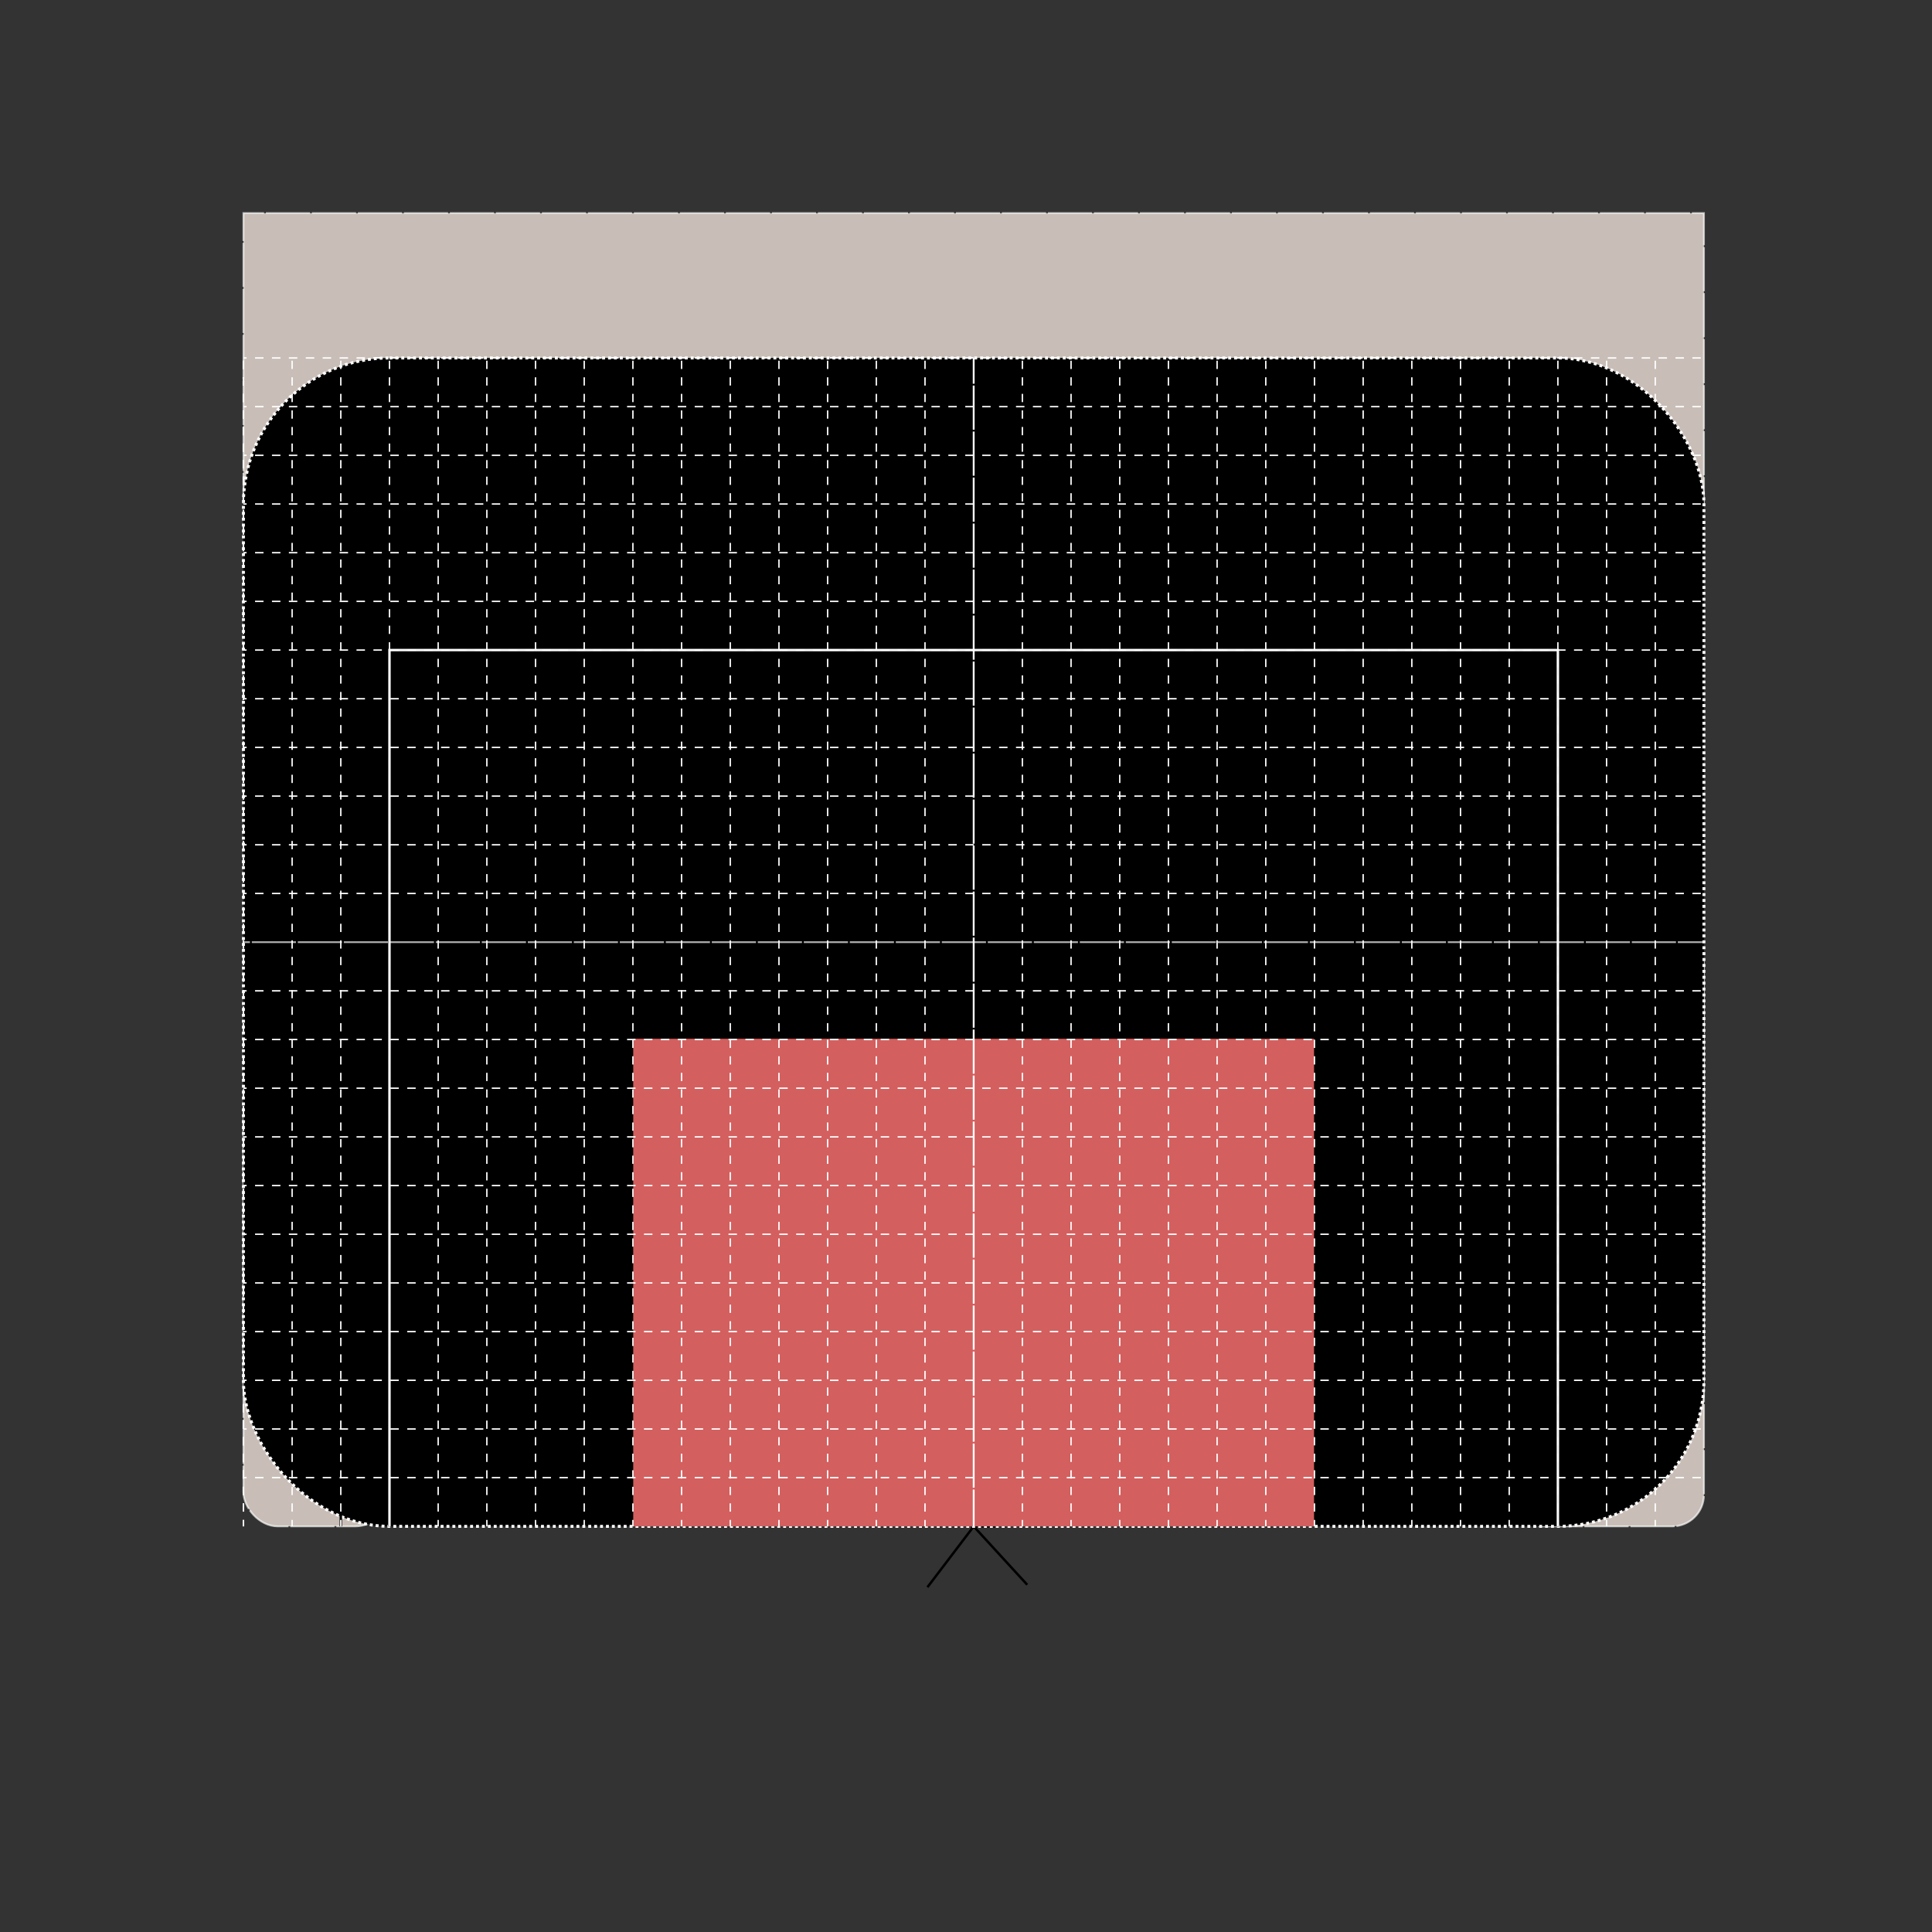<?xml version="1.0" encoding="UTF-8" standalone="no"?>
<!-- Created with Inkscape (http://www.inkscape.org/) -->

<svg
   xmlns:osb="http://www.openswatchbook.org/uri/2009/osb"
   xmlns:dc="http://purl.org/dc/elements/1.1/"
   xmlns:cc="http://creativecommons.org/ns#"
   xmlns:rdf="http://www.w3.org/1999/02/22-rdf-syntax-ns#"
   xmlns:svg="http://www.w3.org/2000/svg"
   xmlns="http://www.w3.org/2000/svg"
   xmlns:xlink="http://www.w3.org/1999/xlink"
   xmlns:sodipodi="http://sodipodi.sourceforge.net/DTD/sodipodi-0.dtd"
   xmlns:inkscape="http://www.inkscape.org/namespaces/inkscape"
   width="210mm"
   height="210mm"
   viewBox="0 0 210 210"
   version="1.1"
   id="svg8"
   inkscape:version="0.92.3 (2405546, 2018-03-11)"
   sodipodi:docname="receptor_con_fantoma.svg">
  <rect x="0" y="0" width="210" height="210" fill="#333333" stroke="none"/>
  <defs
     id="defs2">
    <linearGradient
       id="linearGradient1658"
       osb:paint="solid">
      <stop
         style="stop-color:#d35f5f;stop-opacity:1;"
         offset="0"
         id="stop1656" />
    </linearGradient>
    <pattern
       inkscape:collect="always"
       xlink:href="#pattern6627"
       id="pattern6805"
       patternTransform="translate(40.689,239.651)" />
    <linearGradient
       id="linearGradient6798"
       osb:paint="solid">
      <stop
         style="stop-color:#6fce5a;stop-opacity:1;"
         offset="0"
         id="stop6796" />
    </linearGradient>
    <pattern
       inkscape:collect="always"
       xlink:href="#pattern6712"
       id="pattern6720"
       patternTransform="translate(-9.5410925e-6,1.5686516e-6)" />
    <pattern
       inkscape:collect="always"
       xlink:href="#pattern6627"
       id="pattern6635"
       patternTransform="translate(-7.7694389e-6,-9.1055609e-6)" />
    <marker
       inkscape:stockid="Arrow1Lstart"
       orient="auto"
       refY="0"
       refX="0"
       id="Arrow1Lstart"
       style="overflow:visible"
       inkscape:isstock="true">
      <path
         id="path6351"
         d="M 0,0 5,-5 -12.5,0 5,5 Z"
         style="fill-rule:evenodd;stroke:#000000;stroke-width:1pt"
         transform="matrix(0.8,0,0,0.8,10,0)"
         inkscape:connector-curvature="0" />
    </marker>
    <linearGradient
       id="linearGradient6331"
       osb:paint="solid">
      <stop
         style="stop-color:#ffffff;stop-opacity:1;"
         offset="0"
         id="stop6329" />
    </linearGradient>
    <pattern
       patternUnits="userSpaceOnUse"
       width="58.428"
       height="101.276"
       patternTransform="matrix(0.265,0,0,0.265,187.928,98.923)"
       id="pattern6627">
      <path
         inkscape:transform-center-y="1.0581824"
         inkscape:transform-center-x="6.6146678"
         inkscape:connector-curvature="0"
         id="path6625"
         d="m 57.108,100.539 c -125.526,-224.555 0,0 0,0 z"
         style="fill:#b3b3b3;stroke:#ffffff;stroke-width:3.024;stroke-linecap:butt;stroke-linejoin:miter;stroke-miterlimit:4;stroke-dasharray:none;stroke-dashoffset:0;stroke-opacity:0.179" />
    </pattern>
    <pattern
       patternUnits="userSpaceOnUse"
       width="58.428"
       height="101.276"
       patternTransform="matrix(0.265,0,0,0.265,187.928,98.923)"
       id="pattern6632">
      <rect
         id="rect6630"
         y="5.6843419e-14"
         x="0"
         height="101.276"
         width="58.428"
         style="fill:url(#pattern6635);stroke:none;stroke-width:3.78" />
    </pattern>
    <pattern
       patternUnits="userSpaceOnUse"
       width="89.225"
       height="146.381"
       patternTransform="matrix(0.265,0,0,0.265,200.877,101.408)"
       id="pattern6712">
      <path
         inkscape:connector-curvature="0"
         id="path6706"
         d="m 0.864,0.52 c 196.869,327.019 0,0 0,0 z"
         style="fill:#008080;stroke:#000000;stroke-width:2.018px;stroke-linecap:butt;stroke-linejoin:miter;stroke-opacity:1" />
    </pattern>
    <pattern
       patternUnits="userSpaceOnUse"
       width="89.225"
       height="146.381"
       patternTransform="matrix(0.265,0,0,0.265,200.877,101.408)"
       id="pattern6717">
      <rect
         id="rect6715"
         y="0"
         x="0"
         height="146.381"
         width="89.225"
         style="fill:url(#pattern6720);stroke:none;stroke-width:3.78" />
    </pattern>
    <pattern
       patternUnits="userSpaceOnUse"
       width="242.856"
       height="343.577"
       patternTransform="matrix(0.265,0,0,0.265,177.163,35.515)"
       id="pattern6802">
      <path
         inkscape:connector-curvature="0"
         id="path6768"
         d="M 0.409,0.289 C 241.409,341.289 242.409,343.289 242.409,343.289 Z"
         style="fill:url(#pattern6805);fill-opacity:1;stroke:#ffffff;stroke-width:1px;stroke-linecap:butt;stroke-linejoin:miter;stroke-opacity:0.991" />
    </pattern>
  </defs>
  <sodipodi:namedview
     id="base"
     pagecolor="#ffffff"
     bordercolor="#666666"
     borderopacity="1.0"
     inkscape:pageopacity="0.0"
     inkscape:pageshadow="2"
     inkscape:zoom="1.0729879"
     inkscape:cx="370.40937"
     inkscape:cy="497.73648"
     inkscape:document-units="px"
     inkscape:current-layer="layer1"
     showgrid="true"
     showborder="true"
     inkscape:window-width="1853"
     inkscape:window-height="1025"
     inkscape:window-x="1433"
     inkscape:window-y="27"
     inkscape:window-maximized="1">
    <inkscape:grid
       type="xygrid"
       id="grid6809"
       spacingx="1.058"
       spacingy="1.058"
       originy="-7.3436627e-18"
       visible="true"
       empcolor="#ffffff"
       empopacity="0.604"
       dotted="true"
       enabled="false" />
  </sodipodi:namedview>
  <g
     inkscape:groupmode="layer"
     id="layer2"
     inkscape:label="Capa 2"
     transform="translate(0,-87.131)">
    <rect
       style="opacity:1;fill:#c8beb7;fill-opacity:1;stroke:#ffffff;stroke-width:0.2;stroke-miterlimit:4;stroke-dasharray:4.8, 0.2;stroke-dashoffset:7.559;stroke-opacity:0.661"
       id="rect7630"
       width="158.75"
       height="31.485"
       x="26.46"
       y="110.296"
       ry="0" />
    <rect
       style="opacity:1;fill:#c8beb7;fill-opacity:1;stroke:#ffffff;stroke-width:0.2;stroke-miterlimit:4;stroke-dasharray:4.8, 0.2;stroke-dashoffset:7.559;stroke-opacity:0.661"
       id="rect7635"
       width="15.875"
       height="47.625"
       x="26.46"
       y="205.414"
       ry="3.742" />
    <rect
       style="opacity:1;fill:#c8beb7;fill-opacity:1;stroke:#ffffff;stroke-width:0.2;stroke-miterlimit:4;stroke-dasharray:4.8, 0.2;stroke-dashoffset:7.559;stroke-opacity:0.661"
       id="rect7637"
       width="21.167"
       height="64.558"
       x="164.044"
       y="188.481"
       ry="3.44" />
    <path
       style="fill:none;stroke:#000000;stroke-width:0.265px;stroke-linecap:butt;stroke-linejoin:miter;stroke-opacity:1"
       d="m 105.835,237.693 v 15.346"
       id="path7643"
       inkscape:connector-curvature="0" />
    <path
       style="fill:none;stroke:#000000;stroke-width:0.265px;stroke-linecap:butt;stroke-linejoin:miter;stroke-opacity:1"
       d="m 105.835,253.039 c 5.292,-1e-5 0,0 0,0 z"
       id="path7645"
       inkscape:connector-curvature="0" />
    <path
       style="fill:none;stroke:#000000;stroke-width:0.265px;stroke-linecap:butt;stroke-linejoin:miter;stroke-opacity:1"
       d="m 105.835,253.039 c 5.821,6.35 5.821,6.35 5.821,6.35 l -5.821,-6.35 -5.027,6.615 5.027,-6.615"
       id="path7647"
       inkscape:connector-curvature="0" />
    <ellipse
       style="opacity:1;fill:#ff0000;fill-opacity:1;stroke:#ffffff;stroke-width:0.2;stroke-miterlimit:4;stroke-dasharray:4.8, 0.2;stroke-dashoffset:7.559;stroke-opacity:0.661"
       id="path7649"
       cx="105.892"
       cy="225.957"
       rx="1.497"
       ry="1.31" />
  </g>
  <g
     inkscape:label="Capa 1"
     inkscape:groupmode="layer"
     id="layer1"
     transform="translate(0,-87.131)">
    <rect
       style="opacity:1;fill:#000000;fill-opacity:1;stroke:#ffffff;stroke-width:0.321;stroke-miterlimit:4;stroke-dasharray:0.321, 0.321;stroke-dashoffset:0;stroke-opacity:1;image-rendering:auto"
       id="rect6337"
       width="158.75"
       height="127"
       x="26.46"
       y="126.039"
       ry="15.875" />
    <path
       style="fill:none;stroke:#000000;stroke-width:0.265;stroke-linecap:butt;stroke-linejoin:miter;stroke-miterlimit:4;stroke-dasharray:none;stroke-opacity:1"
       d="M 37.044,253.039 V 157.789 H 169.335 v 95.25"
       id="path6811"
       inkscape:connector-curvature="0" />
    <path
       style="fill:none;stroke:#000000;stroke-width:0.265px;stroke-linecap:butt;stroke-linejoin:miter;stroke-opacity:1"
       d="M 42.335,253.039 V 157.789 H 169.335 v 95.25"
       id="path6813"
       inkscape:connector-curvature="0" />
    <path
       style="fill:none;stroke:#000000;stroke-width:0.265;stroke-linecap:butt;stroke-linejoin:miter;stroke-miterlimit:4;stroke-dasharray:none;stroke-dashoffset:0;stroke-opacity:1"
       d="M 42.335,253.039 V 157.789 H 169.335 v 95.25"
       id="path6815"
       inkscape:connector-curvature="0" />
    <path
       style="fill:none;stroke:#000000;stroke-width:0.265px;stroke-linecap:butt;stroke-linejoin:miter;stroke-opacity:1"
       d="M 42.335,253.039 V 157.789 H 169.335 v 95.25"
       id="path6817"
       inkscape:connector-curvature="0" />
    <path
       style="fill:none;stroke:#ffffff;stroke-width:0.265px;stroke-linecap:butt;stroke-linejoin:miter;stroke-opacity:0.972"
       d="M 42.335,253.039 V 157.789 H 169.335 v 95.25"
       id="path6821"
       inkscape:connector-curvature="0" />
    <path
       style="fill:none;stroke:#000000;stroke-width:0.1;stroke-linecap:butt;stroke-linejoin:miter;stroke-miterlimit:4;stroke-dasharray:0.6, 0.1;stroke-dashoffset:0;stroke-opacity:1"
       d="M 105.835,126.039 V 253.039"
       id="path6825"
       inkscape:connector-curvature="0" />
    <path
       style="fill:none;stroke:#ffffff;stroke-width:0.15;stroke-linecap:butt;stroke-linejoin:miter;stroke-miterlimit:4;stroke-dasharray:0.9, 0.9;stroke-dashoffset:1.5;stroke-opacity:1"
       d="M 158.752,126.039 V 253.039"
       id="path6827-3-6-7-5-3-5-6-2-9-1-2"
       inkscape:connector-curvature="0" />
    <path
       style="fill:none;stroke:#ffffff;stroke-width:0.15;stroke-linecap:butt;stroke-linejoin:miter;stroke-miterlimit:4;stroke-dasharray:0.9, 0.9;stroke-dashoffset:1.5;stroke-opacity:1"
       d="M 164.044,126.039 V 253.039"
       id="path6827-3-6-7-5-3-5-6-2-9-1-2-7"
       inkscape:connector-curvature="0" />
    <path
       style="fill:none;stroke:#ffffff;stroke-width:0.15;stroke-linecap:butt;stroke-linejoin:miter;stroke-miterlimit:4;stroke-dasharray:0.9, 0.9;stroke-dashoffset:1.5;stroke-opacity:1"
       d="M 169.335,126.039 V 253.039"
       id="path6827-3-6-7-5-3-5-6-2-9-1-2-7-0"
       inkscape:connector-curvature="0" />
    <path
       style="fill:none;stroke:#ffffff;stroke-width:0.15;stroke-linecap:butt;stroke-linejoin:miter;stroke-miterlimit:4;stroke-dasharray:0.9, 0.9;stroke-dashoffset:1.5;stroke-opacity:1"
       d="M 174.627,126.039 V 253.039"
       id="path6827-3-6-7-5-3-5-6-2-9-1-2-7-0-9"
       inkscape:connector-curvature="0" />
    <path
       style="fill:none;stroke:#ffffff;stroke-width:0.15;stroke-linecap:butt;stroke-linejoin:miter;stroke-miterlimit:4;stroke-dasharray:0.9, 0.9;stroke-dashoffset:1.5;stroke-opacity:1"
       d="M 179.919,126.039 V 253.039"
       id="path6827-3-6-7-5-3-5-6-2-9-1-2-7-0-9-3"
       inkscape:connector-curvature="0" />
    <path
       style="fill:none;stroke:#ffffff;stroke-width:0.15;stroke-linecap:butt;stroke-linejoin:miter;stroke-miterlimit:4;stroke-dasharray:0.9, 0.9;stroke-dashoffset:1.5;stroke-opacity:1"
       d="M 52.919,126.039 V 253.039"
       id="path6827-3-6-7-5-3-5-6-2-9-1-2-7-0-9-3-6-0-6-2-6-1-7-9"
       inkscape:connector-curvature="0" />
    <path
       style="fill:none;stroke:#ffffff;stroke-width:0.15;stroke-linecap:butt;stroke-linejoin:miter;stroke-miterlimit:4;stroke-dasharray:0.9, 0.9;stroke-dashoffset:1.5;stroke-opacity:1"
       d="M 47.627,126.039 V 253.039"
       id="path6827-3-6-7-5-3-5-6-2-9-1-2-7-0-9-3-6-0-6-2-6-1-7-9-2"
       inkscape:connector-curvature="0" />
    <path
       style="fill:none;stroke:#ffffff;stroke-width:0.15;stroke-linecap:butt;stroke-linejoin:miter;stroke-miterlimit:4;stroke-dasharray:0.9, 0.9;stroke-dashoffset:1.5;stroke-opacity:1"
       d="M 42.335,126.039 V 253.039"
       id="path6827-3-6-7-5-3-5-6-2-9-1-2-7-0-9-3-6-0-6-2-6-1-7-9-2-0"
       inkscape:connector-curvature="0" />
    <path
       style="fill:none;stroke:#ffffff;stroke-width:0.15;stroke-linecap:butt;stroke-linejoin:miter;stroke-miterlimit:4;stroke-dasharray:0.9, 0.9;stroke-dashoffset:1.5;stroke-opacity:1"
       d="M 37.044,126.039 V 253.039"
       id="path6827-3-6-7-5-3-5-6-2-9-1-2-7-0-9-3-6-0-6-2-6-1-7-9-2-0-2"
       inkscape:connector-curvature="0" />
    <path
       style="fill:none;stroke:#ffffff;stroke-width:0.15;stroke-linecap:butt;stroke-linejoin:miter;stroke-miterlimit:4;stroke-dasharray:0.9, 0.9;stroke-dashoffset:1.5;stroke-opacity:1"
       d="M 31.752,126.039 V 253.039"
       id="path6827-3-6-7-5-3-5-6-2-9-1-2-7-0-9-3-6-0-6-2-6-1-7-9-2-0-2-3"
       inkscape:connector-curvature="0" />
    <path
       style="fill:none;stroke:#ffffff;stroke-width:0.15;stroke-linecap:butt;stroke-linejoin:miter;stroke-miterlimit:4;stroke-dasharray:0.9, 0.9;stroke-dashoffset:1.5;stroke-opacity:1"
       d="M 26.46,126.039 V 253.039"
       id="path6827-3-6-7-5-3-5-6-2-9-1-2-7-0-9-3-6-0-6-2-6-1-7-9-2-0-2-3-7"
       inkscape:connector-curvature="0" />
    <path
       style="fill:none;stroke:#ffffff;stroke-width:0.15;stroke-linecap:butt;stroke-linejoin:miter;stroke-miterlimit:4;stroke-dasharray:0.9, 0.9;stroke-dashoffset:1.5;stroke-opacity:1"
       d="M 26.46,126.039 V 253.039"
       id="path6827-3-6-7-5-3-5-6-2-9-1-2-7-0-9-3-6-0-6-2-6-1-7-9-2-0-2-3-5"
       inkscape:connector-curvature="0" />
    <path
       style="fill:none;stroke:#ffffff;stroke-width:0.153;stroke-linecap:butt;stroke-linejoin:miter;stroke-miterlimit:4;stroke-dasharray:0.919, 0.919;stroke-dashoffset:1.5;stroke-opacity:1"
       d="M 185.21,126.039 H 26.46"
       id="path6827-3-6-7-5-3-5-6-2-9-1-2-7-0-9-3-6-9"
       inkscape:connector-curvature="0"
       sodipodi:nodetypes="cc" />
    <path
       style="fill:none;stroke:#ffffff;stroke-width:0.153;stroke-linecap:butt;stroke-linejoin:miter;stroke-miterlimit:4;stroke-dasharray:0.919, 0.919;stroke-dashoffset:1.5;stroke-opacity:1"
       d="M 185.21,131.331 H 26.46"
       id="path6827-3-6-7-5-3-5-6-2-9-1-2-7-0-9-3-6-9-2"
       inkscape:connector-curvature="0"
       sodipodi:nodetypes="cc" />
    <path
       style="fill:none;stroke:#ffffff;stroke-width:0.153;stroke-linecap:butt;stroke-linejoin:miter;stroke-miterlimit:4;stroke-dasharray:0.919, 0.919;stroke-dashoffset:1.5;stroke-opacity:1"
       d="M 185.21,136.622 H 26.46"
       id="path6827-3-6-7-5-3-5-6-2-9-1-2-7-0-9-3-6-9-2-2"
       inkscape:connector-curvature="0"
       sodipodi:nodetypes="cc" />
    <path
       style="fill:none;stroke:#ffffff;stroke-width:0.153;stroke-linecap:butt;stroke-linejoin:miter;stroke-miterlimit:4;stroke-dasharray:0.919, 0.919;stroke-dashoffset:1.5;stroke-opacity:1"
       d="M 185.21,141.914 H 26.46"
       id="path6827-3-6-7-5-3-5-6-2-9-1-2-7-0-9-3-6-9-2-2-8"
       inkscape:connector-curvature="0"
       sodipodi:nodetypes="cc" />
    <path
       style="fill:none;stroke:#ffffff;stroke-width:0.153;stroke-linecap:butt;stroke-linejoin:miter;stroke-miterlimit:4;stroke-dasharray:0.919, 0.919;stroke-dashoffset:1.5;stroke-opacity:1"
       d="M 185.21,147.206 H 26.46"
       id="path6827-3-6-7-5-3-5-6-2-9-1-2-7-0-9-3-6-9-2-2-8-9"
       inkscape:connector-curvature="0"
       sodipodi:nodetypes="cc" />
    <path
       style="fill:none;stroke:#ffffff;stroke-width:0.153;stroke-linecap:butt;stroke-linejoin:miter;stroke-miterlimit:4;stroke-dasharray:0.919, 0.919;stroke-dashoffset:1.5;stroke-opacity:1"
       d="M 185.21,152.497 H 26.46"
       id="path6827-3-6-7-5-3-5-6-2-9-1-2-7-0-9-3-6-9-2-2-8-9-7"
       inkscape:connector-curvature="0"
       sodipodi:nodetypes="cc" />
    <path
       style="fill:none;stroke:#ffffff;stroke-width:0.153;stroke-linecap:butt;stroke-linejoin:miter;stroke-miterlimit:4;stroke-dasharray:0.919, 0.919;stroke-dashoffset:1.5;stroke-opacity:1"
       d="M 185.21,157.789 H 26.46"
       id="path6827-3-6-7-5-3-5-6-2-9-1-2-7-0-9-3-6-9-2-2-8-9-7-3"
       inkscape:connector-curvature="0"
       sodipodi:nodetypes="cc" />
    <path
       style="fill:none;stroke:#ffffff;stroke-width:0.153;stroke-linecap:butt;stroke-linejoin:miter;stroke-miterlimit:4;stroke-dasharray:0.919, 0.919;stroke-dashoffset:1.5;stroke-opacity:1"
       d="M 185.21,163.081 H 26.46"
       id="path6827-3-6-7-5-3-5-6-2-9-1-2-7-0-9-3-6-9-2-2-8-9-7-3-6"
       inkscape:connector-curvature="0"
       sodipodi:nodetypes="cc" />
    <path
       style="fill:none;stroke:#ffffff;stroke-width:0.153;stroke-linecap:butt;stroke-linejoin:miter;stroke-miterlimit:4;stroke-dasharray:0.919, 0.919;stroke-dashoffset:1.5;stroke-opacity:1"
       d="M 185.21,168.372 H 26.46"
       id="path6827-3-6-7-5-3-5-6-2-9-1-2-7-0-9-3-6-9-2-2-8-9-7-3-6-1"
       inkscape:connector-curvature="0"
       sodipodi:nodetypes="cc" />
    <path
       style="fill:none;stroke:#ffffff;stroke-width:0.153;stroke-linecap:butt;stroke-linejoin:miter;stroke-miterlimit:4;stroke-dasharray:0.919, 0.919;stroke-dashoffset:1.5;stroke-opacity:1"
       d="M 185.21,173.664 H 26.46"
       id="path6827-3-6-7-5-3-5-6-2-9-1-2-7-0-9-3-6-9-2-2-8-9-7-3-6-1-2"
       inkscape:connector-curvature="0"
       sodipodi:nodetypes="cc" />
    <path
       style="fill:none;stroke:#ffffff;stroke-width:0.153;stroke-linecap:butt;stroke-linejoin:miter;stroke-miterlimit:4;stroke-dasharray:0.919, 0.919;stroke-dashoffset:1.5;stroke-opacity:1"
       d="M 185.21,178.956 H 26.46"
       id="path6827-3-6-7-5-3-5-6-2-9-1-2-7-0-9-3-6-9-2-2-8-9-7-3-6-1-2-9"
       inkscape:connector-curvature="0"
       sodipodi:nodetypes="cc" />
    <rect
       id="rect97"
       width="74.003"
       height="52.999"
       x="68.829"
       y="200.039"
       style="opacity:1;fill:#d35f5f;fill-opacity:1;stroke-width:0.272" />
    <path
       transform="translate(0,1.2548172e-6)"
       style="fill:none;stroke:#ffffff;stroke-width:0.2;stroke-linecap:butt;stroke-linejoin:miter;stroke-miterlimit:4;stroke-dasharray:4.8, 0.2;stroke-dashoffset:2;stroke-opacity:1"
       d="M 105.835,126.039 V 253.039"
       id="path6827-3"
       inkscape:connector-curvature="0" />
    <path
       transform="translate(0,1.2548172e-6)"
       style="fill:none;stroke:#ffffff;stroke-width:0.15;stroke-linecap:butt;stroke-linejoin:miter;stroke-miterlimit:4;stroke-dasharray:0.9, 0.9;stroke-dashoffset:1.5;stroke-opacity:1"
       d="M 111.127,126.039 V 253.039"
       id="path6827-3-6"
       inkscape:connector-curvature="0" />
    <path
       transform="translate(0,1.2548172e-6)"
       style="fill:none;stroke:#ffffff;stroke-width:0.15;stroke-linecap:butt;stroke-linejoin:miter;stroke-miterlimit:4;stroke-dasharray:0.9, 0.9;stroke-dashoffset:1.5;stroke-opacity:1"
       d="M 116.419,126.039 V 253.039"
       id="path6827-3-6-7"
       inkscape:connector-curvature="0" />
    <path
       transform="translate(0,1.2548172e-6)"
       style="fill:none;stroke:#ffffff;stroke-width:0.15;stroke-linecap:butt;stroke-linejoin:miter;stroke-miterlimit:4;stroke-dasharray:0.9, 0.9;stroke-dashoffset:1.5;stroke-opacity:1"
       d="M 121.71,126.039 V 253.039"
       id="path6827-3-6-7-5"
       inkscape:connector-curvature="0" />
    <path
       transform="translate(0,1.2548172e-6)"
       style="fill:none;stroke:#ffffff;stroke-width:0.15;stroke-linecap:butt;stroke-linejoin:miter;stroke-miterlimit:4;stroke-dasharray:0.9, 0.9;stroke-dashoffset:1.5;stroke-opacity:1"
       d="M 127.002,126.039 V 253.039"
       id="path6827-3-6-7-5-3"
       inkscape:connector-curvature="0" />
    <path
       transform="translate(0,1.2548172e-6)"
       style="fill:none;stroke:#ffffff;stroke-width:0.15;stroke-linecap:butt;stroke-linejoin:miter;stroke-miterlimit:4;stroke-dasharray:0.9, 0.9;stroke-dashoffset:1.5;stroke-opacity:1"
       d="M 132.294,126.039 V 253.039"
       id="path6827-3-6-7-5-3-5"
       inkscape:connector-curvature="0" />
    <path
       transform="translate(0,1.2548172e-6)"
       style="fill:none;stroke:#ffffff;stroke-width:0.15;stroke-linecap:butt;stroke-linejoin:miter;stroke-miterlimit:4;stroke-dasharray:0.9, 0.9;stroke-dashoffset:1.5;stroke-opacity:1"
       d="M 137.585,126.039 V 253.039"
       id="path6827-3-6-7-5-3-5-6"
       inkscape:connector-curvature="0" />
    <path
       transform="translate(0,1.2548172e-6)"
       style="fill:none;stroke:#ffffff;stroke-width:0.15;stroke-linecap:butt;stroke-linejoin:miter;stroke-miterlimit:4;stroke-dasharray:0.9, 0.9;stroke-dashoffset:1.5;stroke-opacity:1"
       d="M 142.877,126.039 V 253.039"
       id="path6827-3-6-7-5-3-5-6-2"
       inkscape:connector-curvature="0" />
    <path
       transform="translate(0,1.2548172e-6)"
       style="fill:none;stroke:#ffffff;stroke-width:0.15;stroke-linecap:butt;stroke-linejoin:miter;stroke-miterlimit:4;stroke-dasharray:0.9, 0.9;stroke-dashoffset:1.5;stroke-opacity:1"
       d="M 148.169,126.039 V 253.039"
       id="path6827-3-6-7-5-3-5-6-2-9"
       inkscape:connector-curvature="0" />
    <path
       transform="translate(0,1.2548172e-6)"
       style="fill:none;stroke:#ffffff;stroke-width:0.15;stroke-linecap:butt;stroke-linejoin:miter;stroke-miterlimit:4;stroke-dasharray:0.9, 0.9;stroke-dashoffset:1.5;stroke-opacity:1"
       d="M 153.46,126.039 V 253.039"
       id="path6827-3-6-7-5-3-5-6-2-9-1"
       inkscape:connector-curvature="0" />
    <path
       transform="translate(0,1.2548172e-6)"
       style="fill:none;stroke:#ffffff;stroke-width:0.15;stroke-linecap:butt;stroke-linejoin:miter;stroke-miterlimit:4;stroke-dasharray:0.9, 0.9;stroke-dashoffset:1.5;stroke-opacity:1"
       d="M 100.544,126.039 V 253.039"
       id="path6827"
       inkscape:connector-curvature="0" />
    <path
       transform="translate(0,1.2548172e-6)"
       style="fill:none;stroke:#ffffff;stroke-width:0.15;stroke-linecap:butt;stroke-linejoin:miter;stroke-miterlimit:4;stroke-dasharray:0.9, 0.9;stroke-dashoffset:1.5;stroke-opacity:1"
       d="M 95.252,126.039 V 253.039"
       id="path6827-3-6-7-5-3-5-6-2-9-1-2-7-0-9-3-6"
       inkscape:connector-curvature="0" />
    <path
       transform="translate(0,1.2548172e-6)"
       style="fill:none;stroke:#ffffff;stroke-width:0.15;stroke-linecap:butt;stroke-linejoin:miter;stroke-miterlimit:4;stroke-dasharray:0.9, 0.9;stroke-dashoffset:1.5;stroke-opacity:1"
       d="M 89.96,126.039 V 253.039"
       id="path6827-3-6-7-5-3-5-6-2-9-1-2-7-0-9-3-6-0"
       inkscape:connector-curvature="0" />
    <path
       transform="translate(0,1.2548172e-6)"
       style="fill:none;stroke:#ffffff;stroke-width:0.15;stroke-linecap:butt;stroke-linejoin:miter;stroke-miterlimit:4;stroke-dasharray:0.9, 0.9;stroke-dashoffset:1.5;stroke-opacity:1"
       d="M 84.669,126.039 V 253.039"
       id="path6827-3-6-7-5-3-5-6-2-9-1-2-7-0-9-3-6-0-6"
       inkscape:connector-curvature="0" />
    <path
       transform="translate(0,1.2548172e-6)"
       style="fill:none;stroke:#ffffff;stroke-width:0.15;stroke-linecap:butt;stroke-linejoin:miter;stroke-miterlimit:4;stroke-dasharray:0.9, 0.9;stroke-dashoffset:1.5;stroke-opacity:1"
       d="M 79.377,126.039 V 253.039"
       id="path6827-3-6-7-5-3-5-6-2-9-1-2-7-0-9-3-6-0-6-2"
       inkscape:connector-curvature="0" />
    <path
       transform="translate(0,1.2548172e-6)"
       style="fill:none;stroke:#ffffff;stroke-width:0.15;stroke-linecap:butt;stroke-linejoin:miter;stroke-miterlimit:4;stroke-dasharray:0.9, 0.9;stroke-dashoffset:1.5;stroke-opacity:1"
       d="M 74.085,126.039 V 253.039"
       id="path6827-3-6-7-5-3-5-6-2-9-1-2-7-0-9-3-6-0-6-2-6"
       inkscape:connector-curvature="0" />
    <path
       transform="translate(0,1.2548172e-6)"
       style="fill:none;stroke:#ffffff;stroke-width:0.15;stroke-linecap:butt;stroke-linejoin:miter;stroke-miterlimit:4;stroke-dasharray:0.9, 0.9;stroke-dashoffset:1.5;stroke-opacity:1"
       d="M 68.794,126.039 V 253.039"
       id="path6827-3-6-7-5-3-5-6-2-9-1-2-7-0-9-3-6-0-6-2-6-1"
       inkscape:connector-curvature="0" />
    <path
       transform="translate(0,1.2548172e-6)"
       style="fill:none;stroke:#ffffff;stroke-width:0.15;stroke-linecap:butt;stroke-linejoin:miter;stroke-miterlimit:4;stroke-dasharray:0.9, 0.9;stroke-dashoffset:1.5;stroke-opacity:1"
       d="M 63.502,126.039 V 253.039"
       id="path6827-3-6-7-5-3-5-6-2-9-1-2-7-0-9-3-6-0-6-2-6-1-8"
       inkscape:connector-curvature="0" />
    <path
       transform="translate(0,1.2548172e-6)"
       style="fill:none;stroke:#ffffff;stroke-width:0.15;stroke-linecap:butt;stroke-linejoin:miter;stroke-miterlimit:4;stroke-dasharray:0.9, 0.9;stroke-dashoffset:1.5;stroke-opacity:1"
       d="M 58.21,126.039 V 253.039"
       id="path6827-3-6-7-5-3-5-6-2-9-1-2-7-0-9-3-6-0-6-2-6-1-7"
       inkscape:connector-curvature="0" />
    <path
       transform="translate(0,1.2548172e-6)"
       style="fill:none;stroke:#ffffff;stroke-width:0.153;stroke-linecap:butt;stroke-linejoin:miter;stroke-miterlimit:4;stroke-dasharray:0.919, 0.919;stroke-dashoffset:1.5;stroke-opacity:1"
       d="M 185.21,184.247 H 26.46"
       id="path6827-3-6-7-5-3-5-6-2-9-1-2-7-0-9-3-6-9-2-2-8-9-7-3-6-1-2-9-3"
       inkscape:connector-curvature="0"
       sodipodi:nodetypes="cc" />
    <path
       transform="translate(0,1.2548172e-6)"
       style="fill:#ff0000;stroke:#ffffff;stroke-width:0.2;stroke-linecap:butt;stroke-linejoin:miter;stroke-miterlimit:4;stroke-dasharray:4.8, 0.2;stroke-dashoffset:1.96;stroke-opacity:0.661"
       d="M 185.21,189.539 H 26.46"
       id="path6827-3-6-7-5-3-5-6-2-9-1-2-7-0-9-3-6-9-2-2-8-9-7-3-6-1-2-9-3-1"
       inkscape:connector-curvature="0"
       sodipodi:nodetypes="cc" />
    <path
       transform="translate(0,1.2548172e-6)"
       style="fill:none;stroke:#ffffff;stroke-width:0.153;stroke-linecap:butt;stroke-linejoin:miter;stroke-miterlimit:4;stroke-dasharray:0.919, 0.919;stroke-dashoffset:1.5;stroke-opacity:1"
       d="M 185.21,194.831 H 26.46"
       id="path6827-3-6-7-5-3-5-6-2-9-1-2-7-0-9-3-6-9-2-2-8-9-7-3-6-1-2-9-3-1-9"
       inkscape:connector-curvature="0"
       sodipodi:nodetypes="cc" />
    <path
       transform="translate(0,1.2548172e-6)"
       style="fill:none;stroke:#ffffff;stroke-width:0.153;stroke-linecap:butt;stroke-linejoin:miter;stroke-miterlimit:4;stroke-dasharray:0.919, 0.919;stroke-dashoffset:1.5;stroke-opacity:1"
       d="M 185.21,200.122 H 26.46"
       id="path6827-3-6-7-5-3-5-6-2-9-1-2-7-0-9-3-6-9-2-2-8-9-7-3-6-1-2-9-3-1-9-4"
       inkscape:connector-curvature="0"
       sodipodi:nodetypes="cc" />
    <path
       transform="translate(0,1.2548172e-6)"
       style="fill:none;stroke:#ffffff;stroke-width:0.153;stroke-linecap:butt;stroke-linejoin:miter;stroke-miterlimit:4;stroke-dasharray:0.919, 0.919;stroke-dashoffset:1.5;stroke-opacity:1"
       d="M 185.21,205.414 H 26.46"
       id="path6827-3-6-7-5-3-5-6-2-9-1-2-7-0-9-3-6-9-2-2-8-9-7-3-6-1-2-9-3-1-9-4-7"
       inkscape:connector-curvature="0"
       sodipodi:nodetypes="cc" />
    <path
       transform="translate(0,1.2548172e-6)"
       style="fill:none;stroke:#ffffff;stroke-width:0.153;stroke-linecap:butt;stroke-linejoin:miter;stroke-miterlimit:4;stroke-dasharray:0.919, 0.919;stroke-dashoffset:1.5;stroke-opacity:1"
       d="M 185.21,210.706 H 26.46"
       id="path6827-3-6-7-5-3-5-6-2-9-1-2-7-0-9-3-6-9-2-2-8-9-7-3-6-1-2-9-3-1-9-4-7-8"
       inkscape:connector-curvature="0"
       sodipodi:nodetypes="cc" />
    <path
       transform="translate(0,1.2548172e-6)"
       style="fill:none;stroke:#ffffff;stroke-width:0.153;stroke-linecap:butt;stroke-linejoin:miter;stroke-miterlimit:4;stroke-dasharray:0.919, 0.919;stroke-dashoffset:1.5;stroke-opacity:1"
       d="M 185.21,215.997 H 26.46"
       id="path6827-3-6-7-5-3-5-6-2-9-1-2-7-0-9-3-6-9-2-2-8-9-7-3-6-1-2-9-3-1-9-4-7-8-4"
       inkscape:connector-curvature="0"
       sodipodi:nodetypes="cc" />
    <path
       transform="translate(0,1.2548172e-6)"
       style="fill:none;stroke:#ffffff;stroke-width:0.153;stroke-linecap:butt;stroke-linejoin:miter;stroke-miterlimit:4;stroke-dasharray:0.919, 0.919;stroke-dashoffset:1.5;stroke-opacity:1"
       d="M 185.21,221.289 H 26.46"
       id="path6827-3-6-7-5-3-5-6-2-9-1-2-7-0-9-3-6-9-2-2-8-9-7-3-6-1-2-9-3-1-9-4-7-8-4-5"
       inkscape:connector-curvature="0"
       sodipodi:nodetypes="cc" />
    <path
       transform="translate(0,1.2548172e-6)"
       style="fill:none;stroke:#ffffff;stroke-width:0.153;stroke-linecap:butt;stroke-linejoin:miter;stroke-miterlimit:4;stroke-dasharray:0.919, 0.919;stroke-dashoffset:1.5;stroke-opacity:1"
       d="M 185.21,226.581 H 26.46"
       id="path6827-3-6-7-5-3-5-6-2-9-1-2-7-0-9-3-6-9-2-2-8-9-7-3-6-1-2-9-3-1-9-4-7-8-4-5-0"
       inkscape:connector-curvature="0"
       sodipodi:nodetypes="cc" />
    <path
       transform="translate(0,1.2548172e-6)"
       style="fill:none;stroke:#ffffff;stroke-width:0.153;stroke-linecap:butt;stroke-linejoin:miter;stroke-miterlimit:4;stroke-dasharray:0.919, 0.919;stroke-dashoffset:1.5;stroke-opacity:1"
       d="M 185.21,231.872 H 26.46"
       id="path6827-3-6-7-5-3-5-6-2-9-1-2-7-0-9-3-6-9-2-2-8-9-7-3-6-1-2-9-3-1-9-4-7-8-4-5-0-3"
       inkscape:connector-curvature="0"
       sodipodi:nodetypes="cc" />
    <path
       transform="translate(0,1.2548172e-6)"
       style="fill:none;stroke:#ffffff;stroke-width:0.153;stroke-linecap:butt;stroke-linejoin:miter;stroke-miterlimit:4;stroke-dasharray:0.919, 0.919;stroke-dashoffset:1.5;stroke-opacity:1"
       d="M 185.21,237.164 H 26.46"
       id="path6827-3-6-7-5-3-5-6-2-9-1-2-7-0-9-3-6-9-2-2-8-9-7-3-6-1-2-9-3-1-9-4-7-8-4-5-0-3-6"
       inkscape:connector-curvature="0"
       sodipodi:nodetypes="cc" />
    <path
       transform="translate(0,1.2548172e-6)"
       style="fill:none;stroke:#ffffff;stroke-width:0.153;stroke-linecap:butt;stroke-linejoin:miter;stroke-miterlimit:4;stroke-dasharray:0.919, 0.919;stroke-dashoffset:1.5;stroke-opacity:1"
       d="M 185.21,242.456 H 26.46"
       id="path6827-3-6-7-5-3-5-6-2-9-1-2-7-0-9-3-6-9-2-2-8-9-7-3-6-1-2-9-3-1-9-4-7-8-4-5-0-3-6-1"
       inkscape:connector-curvature="0"
       sodipodi:nodetypes="cc" />
    <path
       transform="translate(0,1.2548172e-6)"
       style="fill:none;stroke:#ffffff;stroke-width:0.153;stroke-linecap:butt;stroke-linejoin:miter;stroke-miterlimit:4;stroke-dasharray:0.919, 0.919;stroke-dashoffset:1.5;stroke-opacity:1"
       d="M 185.21,247.747 H 26.46"
       id="path6827-3-6-7-5-3-5-6-2-9-1-2-7-0-9-3-6-9-2-2-8-9-7-3-6-1-2-9-3-1-9-4-7-8-4-5-0-3-6-1-0"
       inkscape:connector-curvature="0"
       sodipodi:nodetypes="cc" />
  </g>
</svg>

